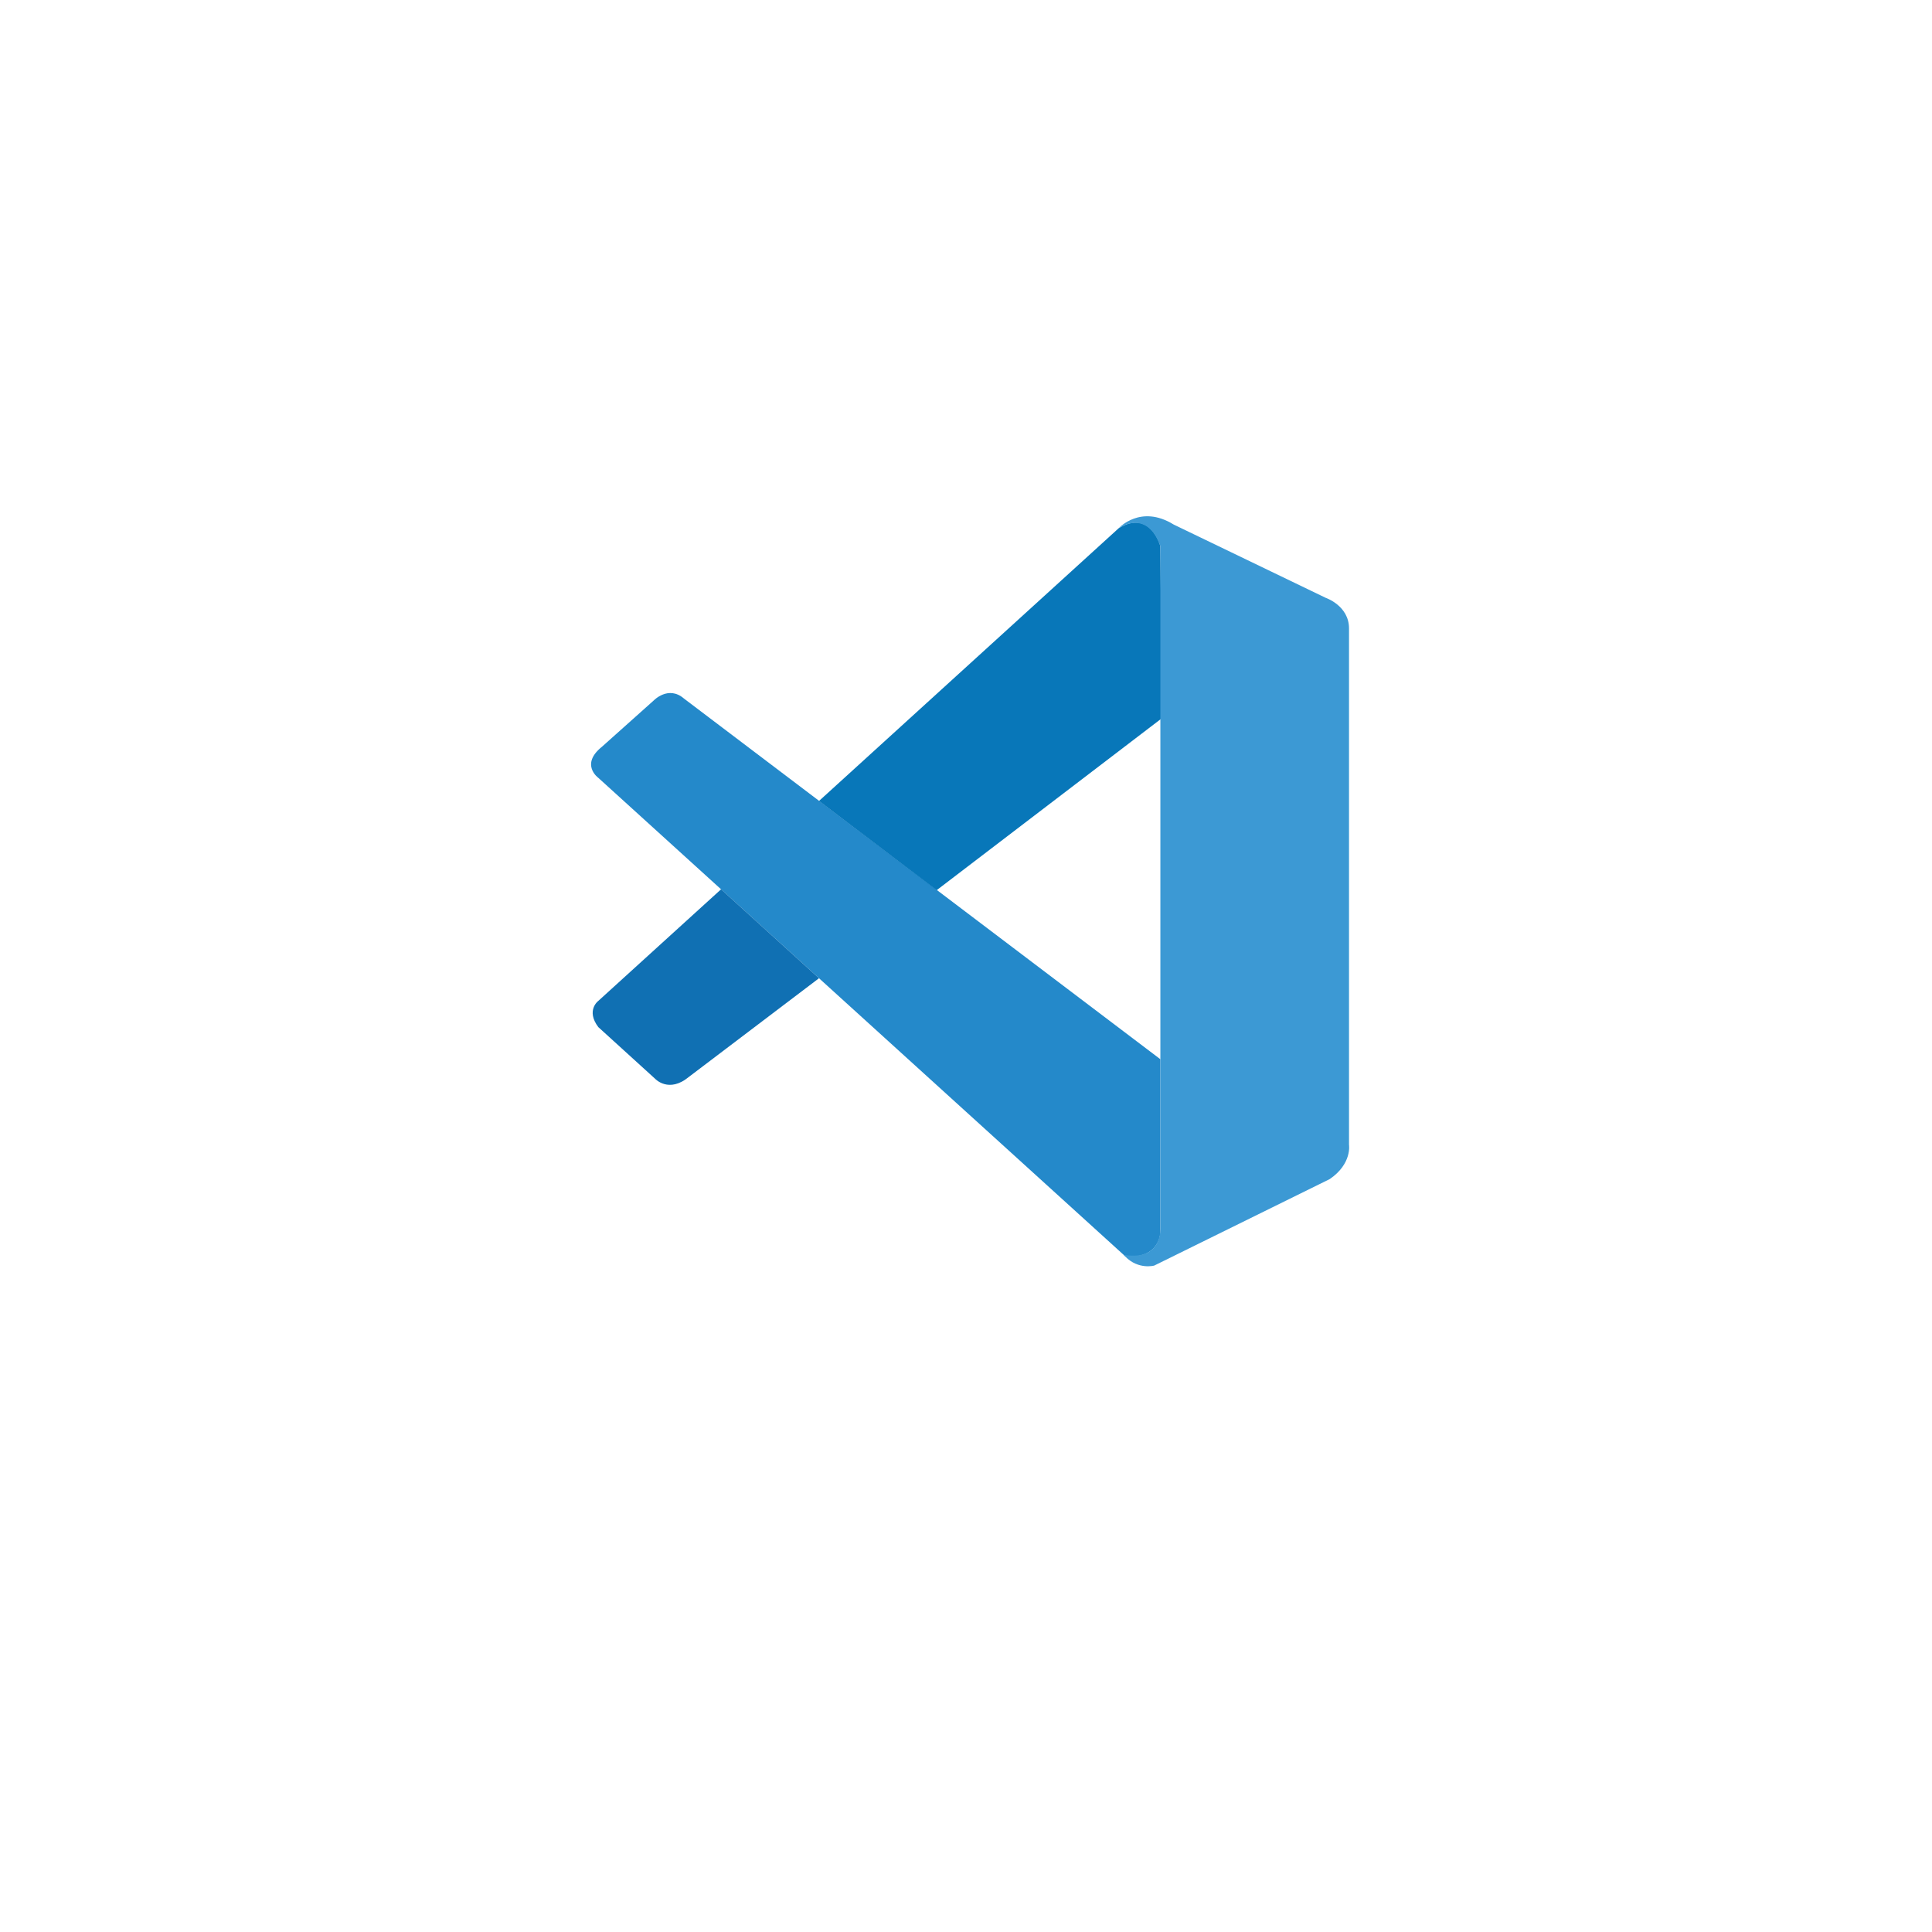 <svg width="161" height="161" viewBox="0 0 161 161" fill="none" xmlns="http://www.w3.org/2000/svg">
<g filter="url(#filter0_ddi_228_65)">
<path d="M148 73.5C148 110.779 117.779 141 80.5 141C43.221 141 13 110.779 13 73.5C13 36.221 43.221 6 80.5 6C117.779 6 148 36.221 148 73.5Z" fill="white"/>
</g>
<g clip-path="url(#clip0_228_65)">
<path d="M49.857 64.818C49.857 64.818 48.319 63.709 50.165 62.227L54.467 58.381C54.467 58.381 55.698 57.086 56.999 58.214L96.698 88.27V102.682C96.698 102.682 96.678 104.945 93.774 104.695L49.857 64.818Z" fill="#2489CA"/>
<path d="M60.09 74.107L49.857 83.41C49.857 83.41 48.806 84.192 49.857 85.59L54.608 89.911C54.608 89.911 55.736 91.123 57.403 89.744L68.251 81.519L60.09 74.107Z" fill="#1070B3"/>
<path d="M78.054 74.184L96.82 59.855L96.698 45.52C96.698 45.52 95.897 42.391 93.223 44.02L68.251 66.747L78.054 74.184Z" fill="#0877B9"/>
<path d="M93.775 104.715C94.864 105.83 96.185 105.465 96.185 105.465L110.809 98.258C112.681 96.983 112.418 95.399 112.418 95.399V52.367C112.418 50.476 110.482 49.822 110.482 49.822L97.807 43.712C95.037 42 93.223 44.02 93.223 44.02C93.223 44.02 95.557 42.34 96.698 45.52V102.419C96.698 102.81 96.615 103.195 96.448 103.541C96.115 104.214 95.39 104.843 93.653 104.58L93.775 104.715Z" fill="#3C99D4"/>
</g>
<defs>
<filter id="filter0_ddi_228_65" x="0" y="0" width="161" height="161" filterUnits="userSpaceOnUse" color-interpolation-filters="sRGB">
<feFlood flood-opacity="0" result="BackgroundImageFix"/>
<feColorMatrix in="SourceAlpha" type="matrix" values="0 0 0 0 0 0 0 0 0 0 0 0 0 0 0 0 0 0 127 0" result="hardAlpha"/>
<feOffset dy="7"/>
<feGaussianBlur stdDeviation="6.5"/>
<feComposite in2="hardAlpha" operator="out"/>
<feColorMatrix type="matrix" values="0 0 0 0 0 0 0 0 0 0 0 0 0 0 0 0 0 0 0.3 0"/>
<feBlend mode="normal" in2="BackgroundImageFix" result="effect1_dropShadow_228_65"/>
<feColorMatrix in="SourceAlpha" type="matrix" values="0 0 0 0 0 0 0 0 0 0 0 0 0 0 0 0 0 0 127 0" result="hardAlpha"/>
<feOffset dy="4"/>
<feGaussianBlur stdDeviation="2"/>
<feComposite in2="hardAlpha" operator="out"/>
<feColorMatrix type="matrix" values="0 0 0 0 0 0 0 0 0 0 0 0 0 0 0 0 0 0 0.25 0"/>
<feBlend mode="normal" in2="effect1_dropShadow_228_65" result="effect2_dropShadow_228_65"/>
<feBlend mode="normal" in="SourceGraphic" in2="effect2_dropShadow_228_65" result="shape"/>
<feColorMatrix in="SourceAlpha" type="matrix" values="0 0 0 0 0 0 0 0 0 0 0 0 0 0 0 0 0 0 127 0" result="hardAlpha"/>
<feOffset dy="-3"/>
<feComposite in2="hardAlpha" operator="arithmetic" k2="-1" k3="1"/>
<feColorMatrix type="matrix" values="0 0 0 0 0 0 0 0 0 0 0 0 0 0 0 0 0 0 0.2 0"/>
<feBlend mode="normal" in2="shape" result="effect3_innerShadow_228_65"/>
</filter>
<clipPath id="clip0_228_65">
<rect width="65" height="63.83" fill="white" transform="translate(48 42)"/>
</clipPath>
</defs>
</svg>
